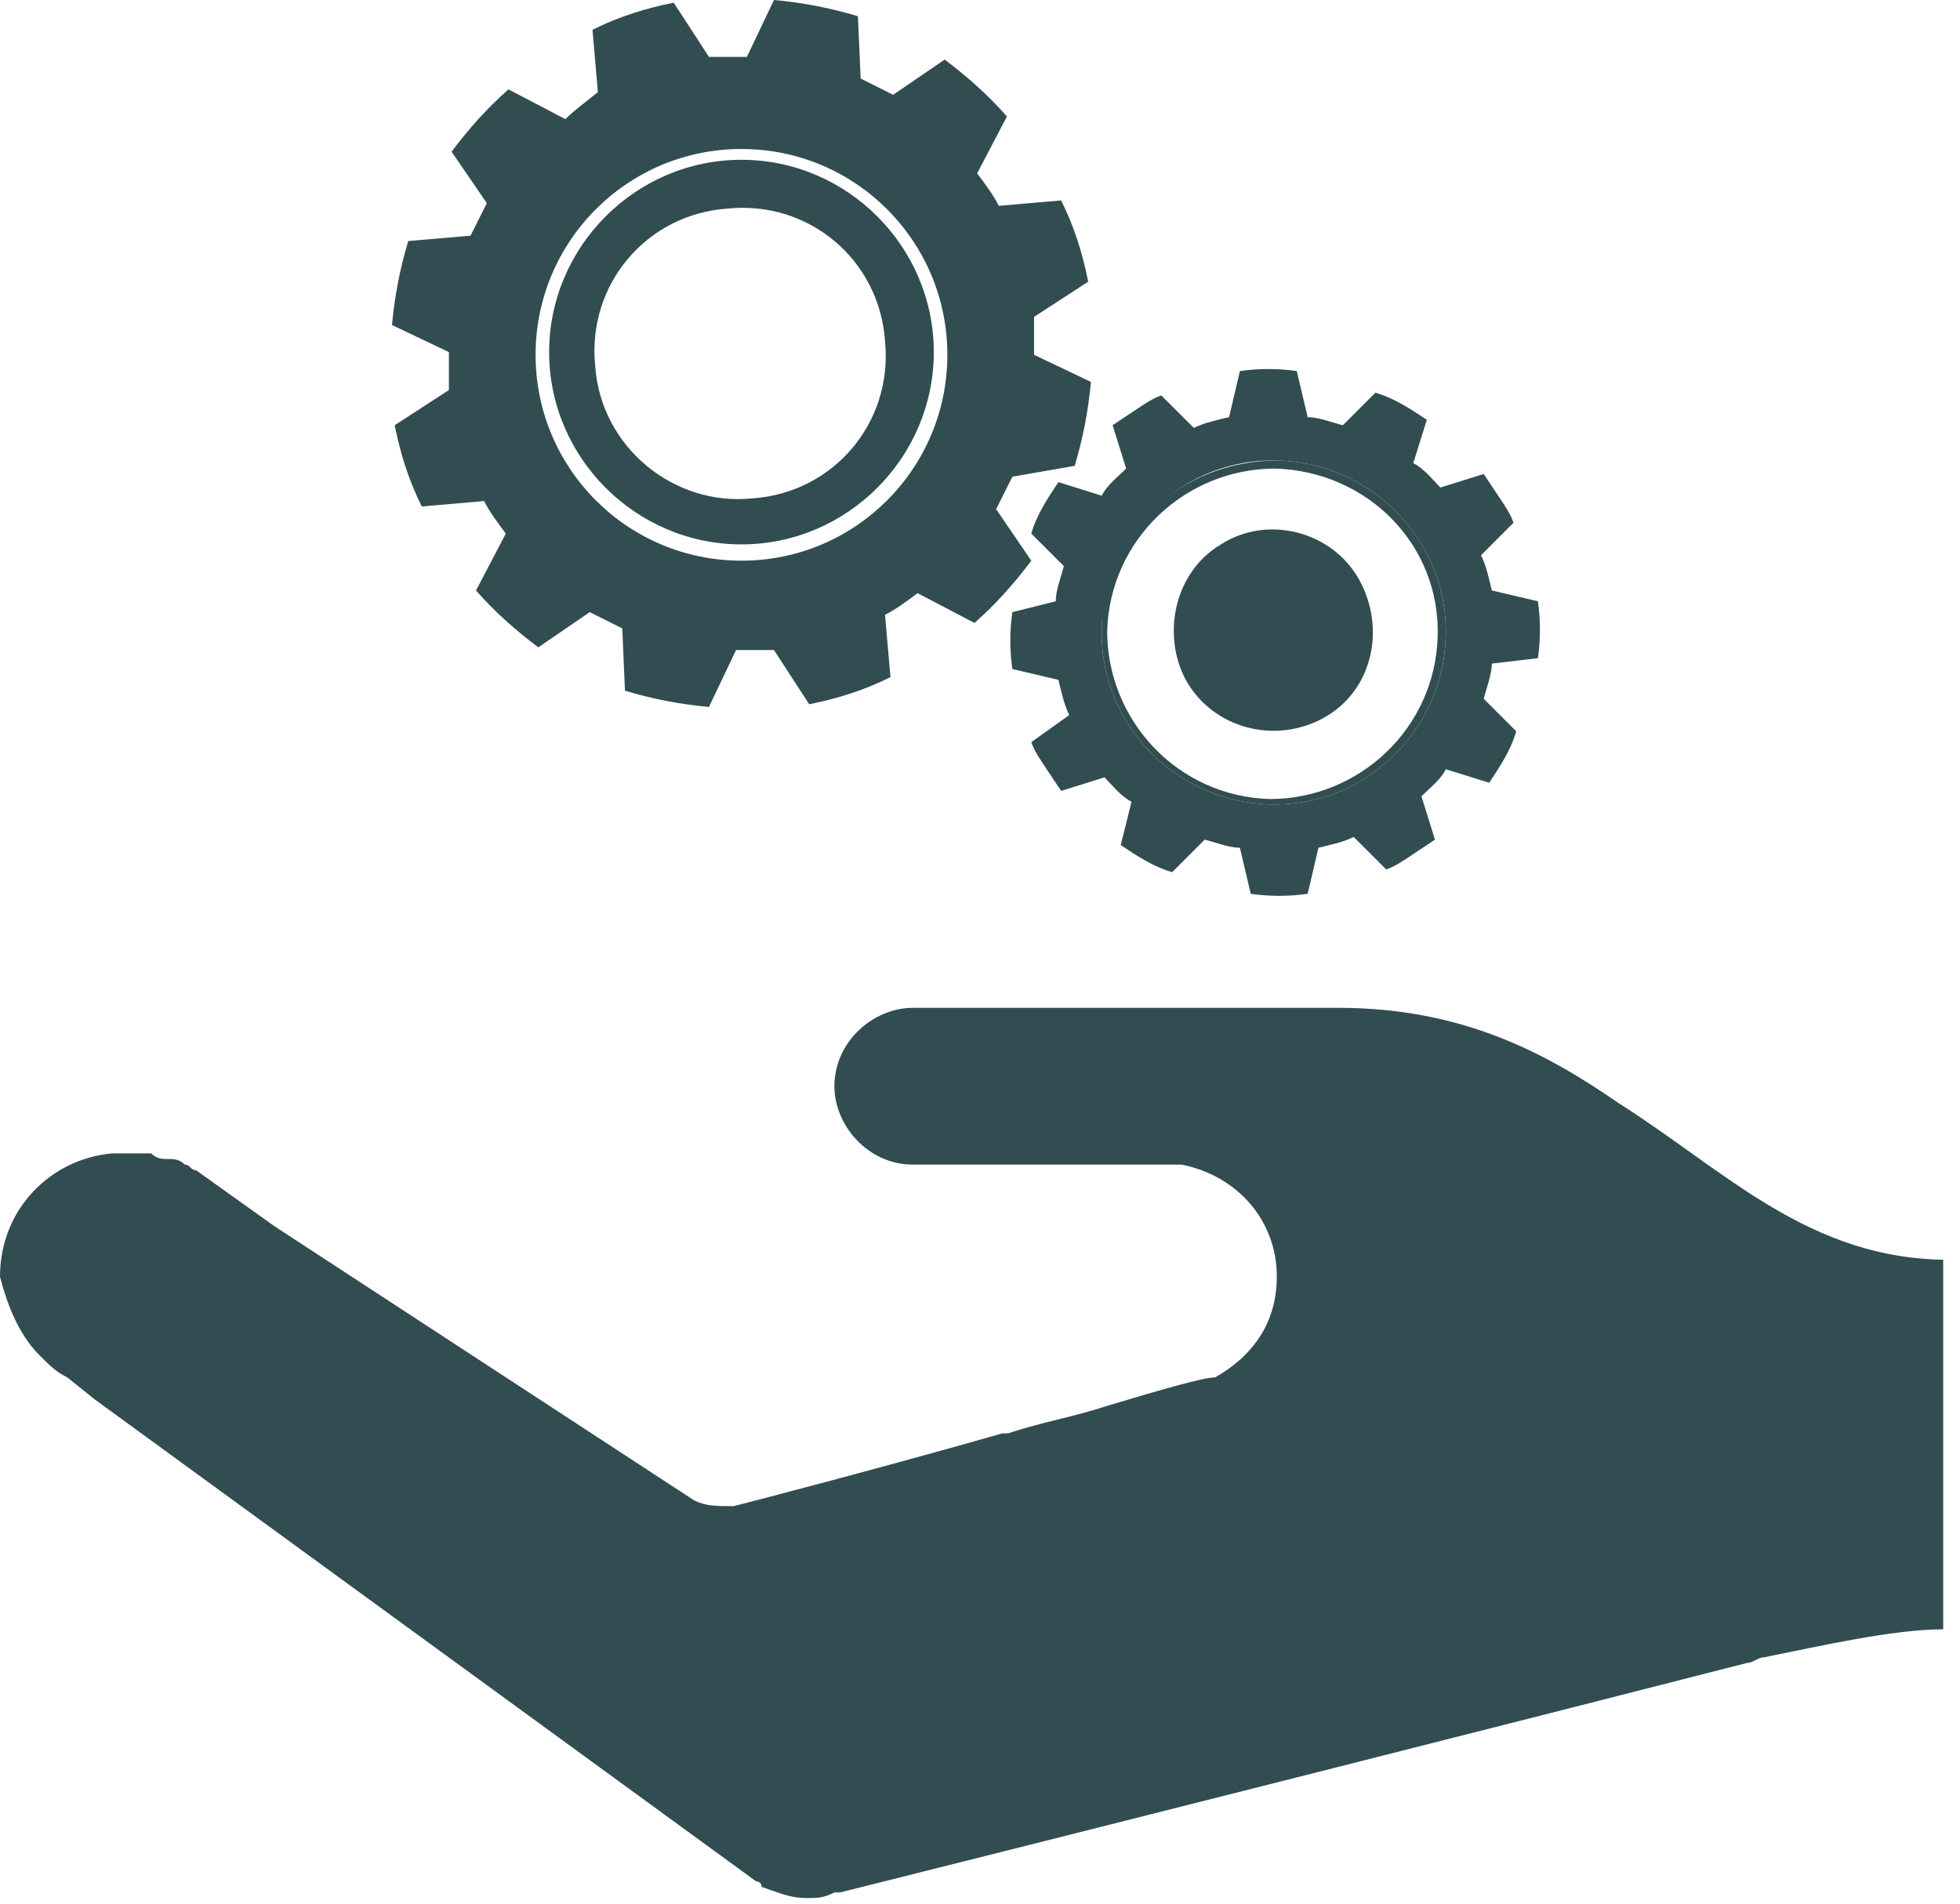 <svg width="35" height="34" viewBox="0 0 35 34" fill="none" xmlns="http://www.w3.org/2000/svg">
<path d="M34.8 22.5C32.3 22.5 30.8 20.9 28.9 19.7C27.6 18.8 26.1 18 23.9 18C22.9 18 22.1 18 21.4 18H16.3C15.6 18 14.9 18.6 14.9 19.4C14.9 20.1 15.5 20.8 16.3 20.8H19.2H21.1C22.1 21 22.8 21.8 22.8 22.8C22.8 23.6 22.4 24.2 21.7 24.6C21.5 24.6 20.8 24.8 19.8 25.1C19.2 25.3 18.6 25.4 18 25.6H17.9C15.8 26.2 13.5 26.8 13.1 26.9C12.8 26.9 12.6 26.9 12.4 26.8L4.9 21.9L3.5 20.9C3.4 20.9 3.4 20.8 3.3 20.8C3.2 20.7 3.1 20.7 3 20.7C2.9 20.7 2.8 20.7 2.7 20.6C2.6 20.6 2.5 20.6 2.4 20.6C2.3 20.6 2.1 20.6 2 20.6C0.9 20.7 0 21.6 0 22.8C0.1 23.2 0.3 23.8 0.7 24.2C0.9 24.4 1 24.5 1.2 24.6L1.7 25L13.5 33.6C13.5 33.6 13.6 33.6 13.6 33.7C13.9 33.8 14.1 33.9 14.4 33.9C14.6 33.9 14.7 33.9 14.9 33.8H15C19 32.8 27.3 30.7 31.2 29.7C31.3 29.7 31.4 29.6 31.5 29.6C32.5 29.4 33.8 29.1 34.7 29.1V28.5V27.7V22.8V22.5H34.8Z" fill="#324D51"/>
<path d="M21.803 9.723C20.98 10.207 20.738 11.32 21.174 12.142C21.658 13.013 22.77 13.303 23.641 12.819C24.512 12.336 24.754 11.223 24.27 10.352C23.786 9.482 22.625 9.191 21.803 9.723Z" fill="#324D51"/>
<path d="M19.191 8.32C19.336 7.837 19.432 7.353 19.481 6.821L18.465 6.337C18.465 6.192 18.465 5.998 18.465 5.853C18.465 5.805 18.465 5.757 18.465 5.66L19.432 5.031C19.336 4.547 19.191 4.063 18.949 3.58L17.836 3.676C17.739 3.483 17.594 3.289 17.449 3.096L17.981 2.08C17.642 1.693 17.256 1.355 16.869 1.064L15.949 1.693C15.756 1.596 15.562 1.5 15.369 1.403L15.32 0.29C14.837 0.145 14.353 0.048 13.821 0L13.337 1.016C13.192 1.016 12.998 1.016 12.853 1.016C12.805 1.016 12.757 1.016 12.66 1.016L12.031 0.048C11.547 0.145 11.063 0.29 10.58 0.532L10.677 1.645C10.435 1.838 10.241 1.983 10.096 2.128L9.08 1.596C8.693 1.935 8.354 2.322 8.064 2.709L8.693 3.628C8.596 3.822 8.5 4.015 8.403 4.209L7.29 4.305C7.145 4.789 7.048 5.273 7 5.805L8.016 6.289C8.016 6.434 8.016 6.627 8.016 6.772C8.016 6.821 8.016 6.869 8.016 6.966L7.048 7.595C7.145 8.079 7.29 8.562 7.532 9.046L8.645 8.949C8.742 9.143 8.887 9.336 9.032 9.53L8.5 10.546C8.838 10.933 9.225 11.271 9.612 11.562L10.531 10.933C10.725 11.03 10.918 11.126 11.112 11.223L11.16 12.336C11.644 12.481 12.128 12.578 12.66 12.626L13.144 11.61C13.289 11.61 13.482 11.61 13.627 11.61C13.676 11.61 13.724 11.61 13.821 11.61L14.45 12.578C14.934 12.481 15.417 12.336 15.901 12.094L15.804 10.981C15.998 10.884 16.191 10.739 16.385 10.594L17.401 11.126C17.788 10.788 18.126 10.401 18.416 10.014L17.788 9.094C17.884 8.901 17.981 8.707 18.078 8.514L19.191 8.32ZM13.24 10.014C11.209 10.014 9.564 8.369 9.564 6.337C9.564 4.305 11.209 2.661 13.24 2.661C15.272 2.661 16.917 4.305 16.917 6.337C16.917 8.369 15.272 10.014 13.24 10.014Z" fill="#324D51"/>
<path d="M9.806 6.289C9.806 8.175 11.354 9.723 13.24 9.723C15.127 9.723 16.675 8.175 16.675 6.289C16.675 4.402 15.127 2.854 13.24 2.854C11.354 2.854 9.806 4.402 9.806 6.289ZM15.804 6.095C15.949 7.546 14.885 8.804 13.434 8.901C12.031 9.046 10.725 7.982 10.628 6.531C10.483 5.079 11.547 3.822 12.998 3.725C14.45 3.58 15.707 4.644 15.804 6.095Z" fill="#324D51"/>
<path d="M27.463 11.755C27.511 11.416 27.511 11.078 27.463 10.739L26.64 10.546C26.592 10.352 26.544 10.11 26.447 9.917L27.027 9.336C26.979 9.191 26.882 9.046 26.785 8.901C26.689 8.756 26.592 8.611 26.495 8.466L25.721 8.707C25.576 8.562 25.431 8.369 25.237 8.272L25.479 7.498C25.189 7.305 24.899 7.111 24.56 7.014L23.98 7.595C23.786 7.546 23.544 7.45 23.351 7.45L23.157 6.627C22.819 6.579 22.48 6.579 22.141 6.627L21.948 7.45C21.754 7.498 21.512 7.546 21.319 7.643L20.738 7.063C20.593 7.111 20.448 7.208 20.303 7.305C20.158 7.401 20.013 7.498 19.868 7.595L20.11 8.369C19.965 8.514 19.771 8.659 19.674 8.853L18.9 8.611C18.707 8.901 18.513 9.191 18.416 9.53L18.997 10.11C18.949 10.304 18.852 10.546 18.852 10.739L18.078 10.933C18.029 11.271 18.029 11.61 18.078 11.949L18.9 12.142C18.949 12.336 18.997 12.578 19.094 12.771L18.416 13.255C18.465 13.4 18.562 13.545 18.658 13.69C18.755 13.835 18.852 13.98 18.949 14.126L19.723 13.884C19.868 14.029 20.013 14.222 20.206 14.319L20.013 15.093C20.303 15.287 20.593 15.48 20.932 15.577L21.512 14.996C21.706 15.045 21.948 15.141 22.141 15.141L22.335 15.964C22.674 16.012 23.012 16.012 23.351 15.964L23.544 15.141C23.738 15.093 23.98 15.045 24.173 14.948L24.754 15.528C24.899 15.48 25.044 15.383 25.189 15.287C25.334 15.19 25.479 15.093 25.624 14.996L25.383 14.222C25.528 14.077 25.721 13.932 25.818 13.739L26.592 13.98C26.785 13.69 26.979 13.4 27.076 13.061L26.495 12.481C26.544 12.287 26.64 12.045 26.64 11.852L27.463 11.755ZM22.674 14.367C20.98 14.319 19.626 12.916 19.674 11.223C19.723 9.53 21.125 8.175 22.819 8.224C24.512 8.272 25.866 9.675 25.818 11.368C25.77 13.061 24.367 14.416 22.674 14.367Z" fill="#324D51"/>
<path d="M19.674 11.223C19.626 12.916 20.98 14.319 22.674 14.367C24.367 14.416 25.77 13.061 25.818 11.368C25.866 9.675 24.512 8.272 22.819 8.224C21.077 8.224 19.674 9.53 19.674 11.223ZM25.673 11.368C25.624 13.013 24.27 14.271 22.674 14.271C21.029 14.222 19.771 12.868 19.771 11.271C19.819 9.627 21.174 8.369 22.77 8.369C24.415 8.417 25.721 9.723 25.673 11.368Z" fill="#324D51"/>
</svg>
